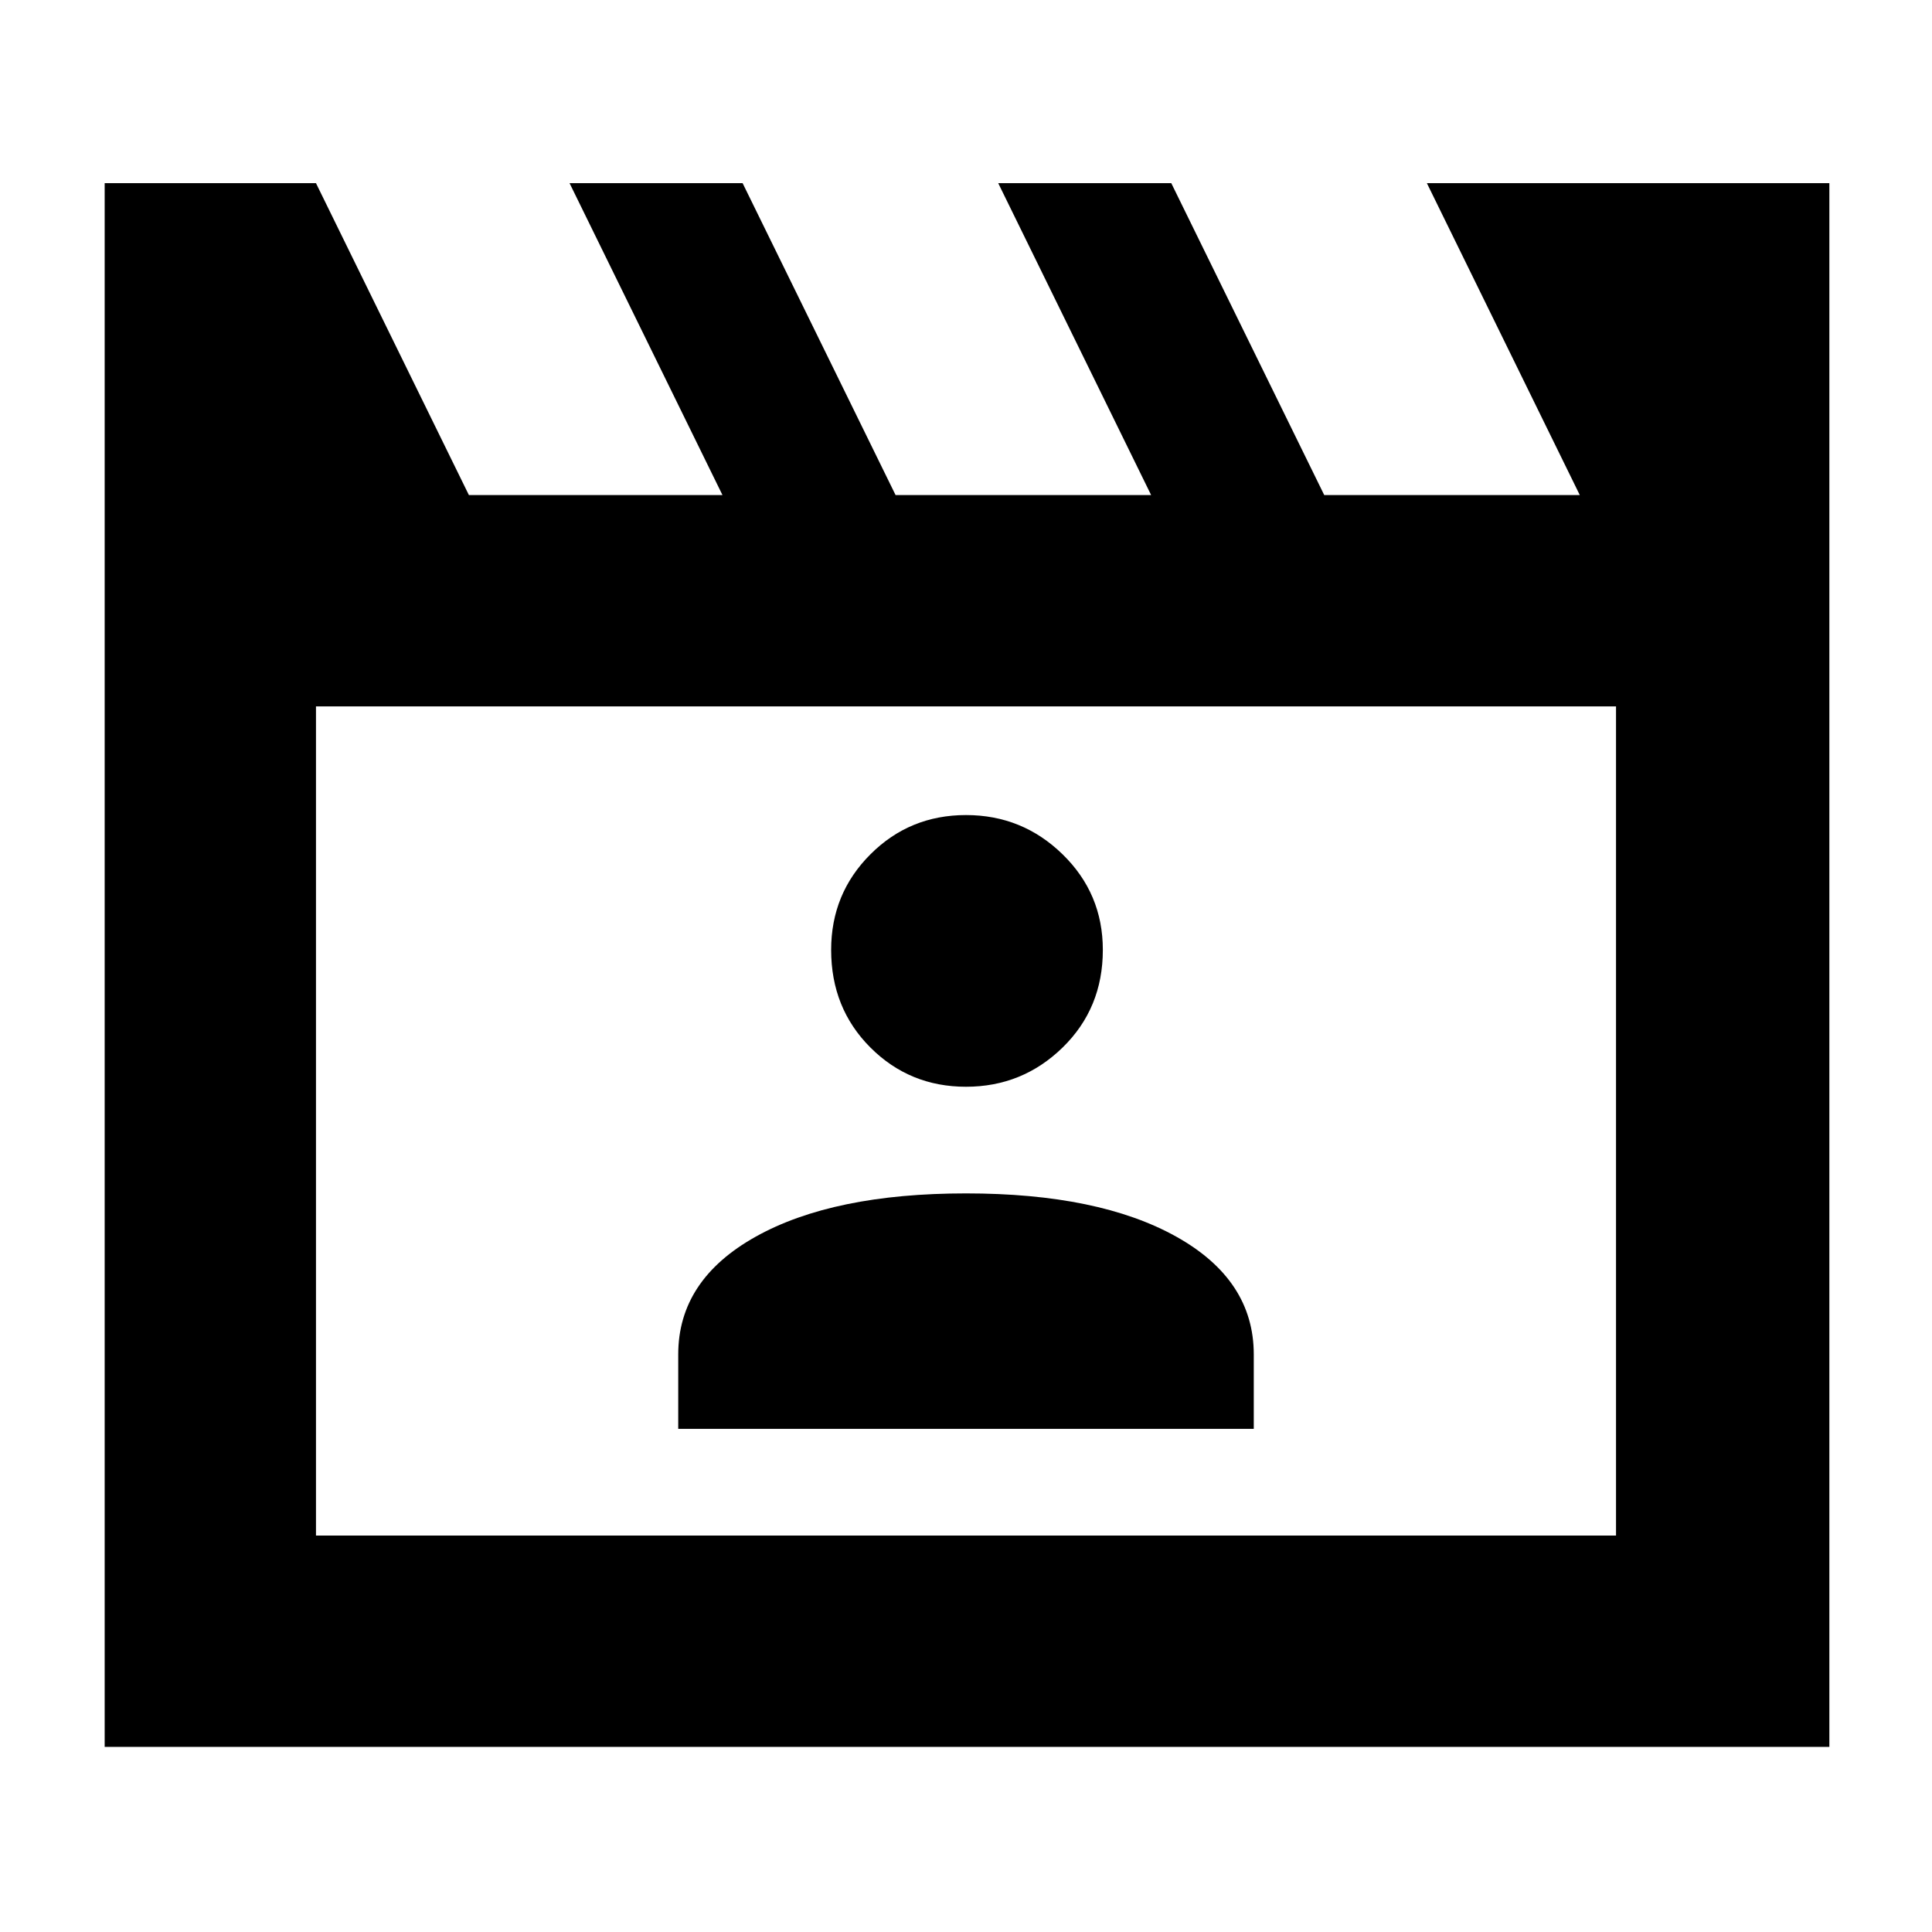 <svg xmlns="http://www.w3.org/2000/svg" height="40" width="40"><path d="m6.542 3.792 3.166 6.458h5.25l-3.166-6.458h3.583l3.167 6.458h5.291l-3.166-6.458h3.583l3.167 6.458h5.291l-3.166-6.458h8.333v32.375H2.167V3.792Zm0 10.833v17.167h26.916V14.625Zm0 0v17.167Zm7.5 14.958h11.916v-1.541q0-1.542-1.604-2.438-1.604-.896-4.354-.896t-4.354.896q-1.604.896-1.604 2.438ZM20 22.5q1.167 0 2-.812.833-.813.833-2.021 0-1.167-.833-1.979-.833-.813-2-.813t-1.979.813q-.813.812-.813 1.979 0 1.208.813 2.021.812.812 1.979.812Z"/></svg>